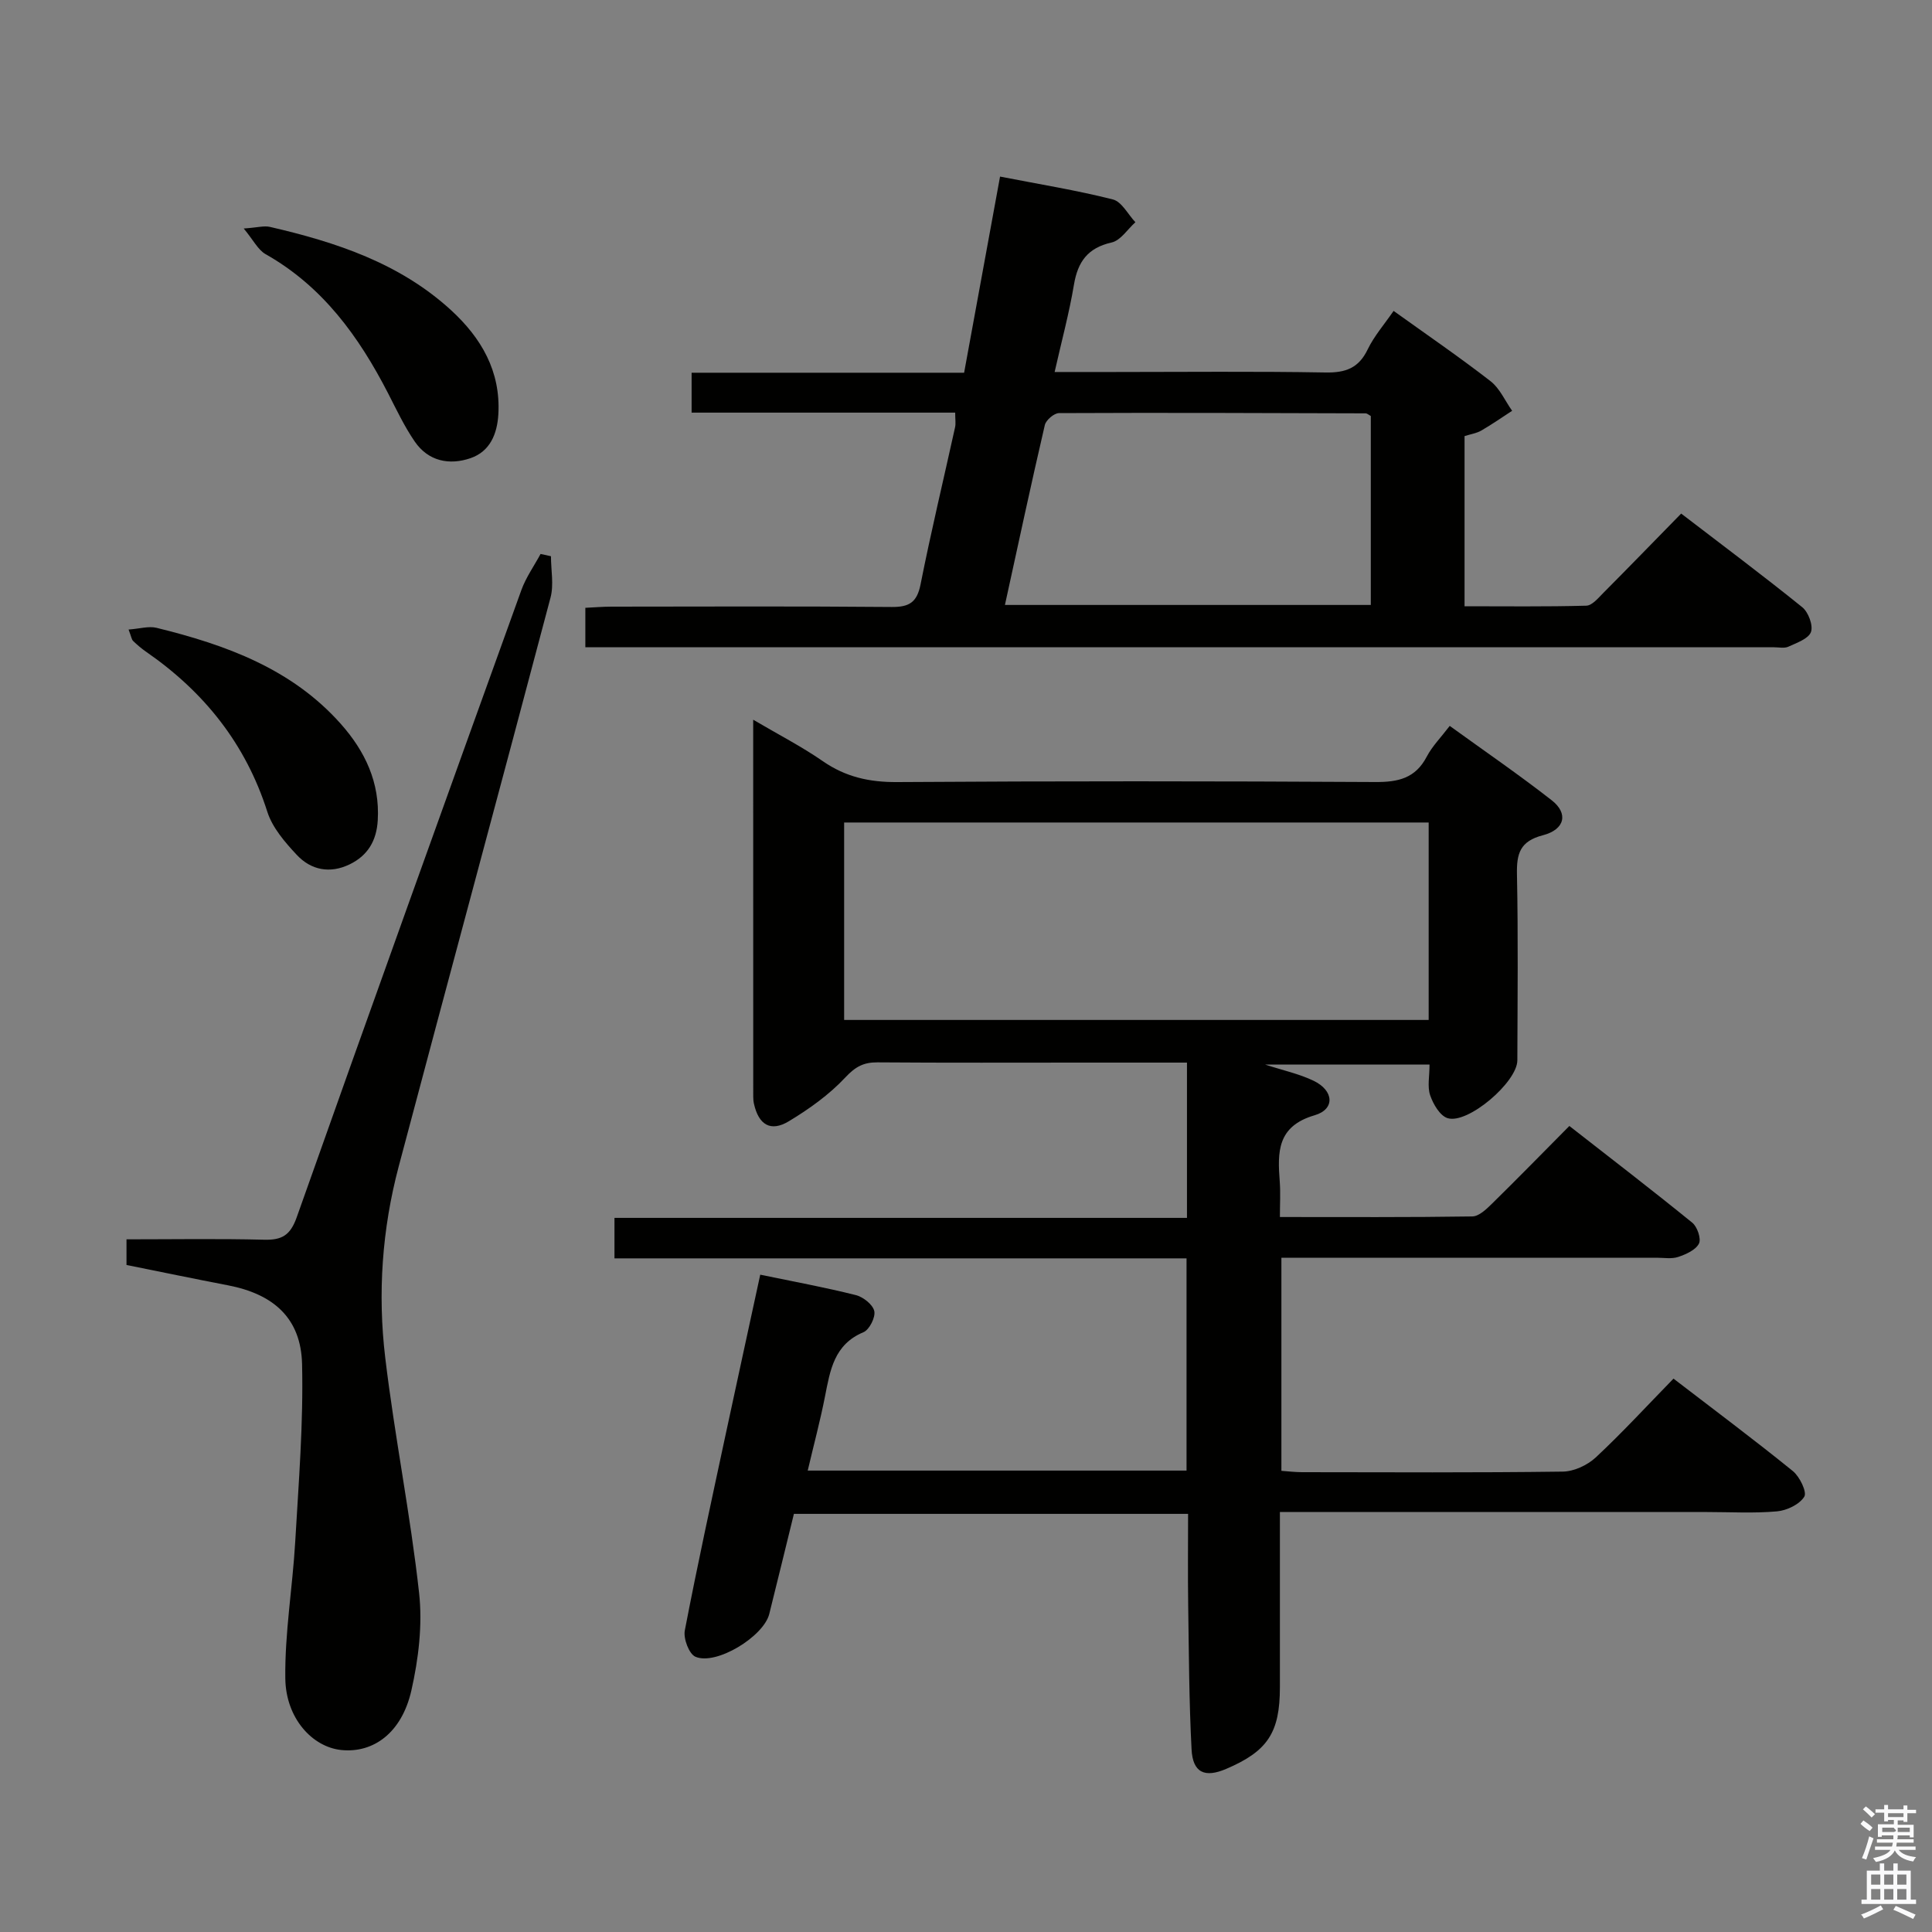 <svg enable-background="new 0 0 400 400" viewBox="0 0 400 400" xmlns="http://www.w3.org/2000/svg"><rect x="0" y="0" width="400" height="400" fill="#808080" stroke="none"/><path d="m385.2 377.6.6-.7c.6.4 1.3.9 1.9 1.5l-.6.7c-.8-.5-1.4-1-1.9-1.5zm.3 7.1c.6-1.4 1.1-2.9 1.5-4.5.3.1.6.3.9.4-.5 1.4-1 2.9-1.5 4.4zm.2-10.1.6-.6c.7.5 1.3 1.1 1.9 1.6l-.7.7c-.6-.6-1.2-1.2-1.8-1.7zm8.4-.8h.8v.9h1.8v.7h-1.8v1.8h-.8v-.3h-1.2v.9h3.3v2.6h-.8v-.4h-2.5c0 .3 0 .6-.1.8h3.4v.7h-3.5c0 .3-.1.6-.1.8h4v.7h-3.5c.7.9 1.9 1.3 3.6 1.5-.2.2-.4.5-.6.9-1.9-.3-3.2-1.1-3.8-2.3-.5 1.1-1.8 2-3.9 2.4-.2-.3-.4-.5-.6-.8 1.9-.4 3.1-.9 3.6-1.7h-3.2v-.7h3.5c.1-.2.1-.5.2-.8h-3.3v-.7h3.4c0-.2 0-.5 0-.8h-2.4v.3h-.8v-2.6h3.3v-.9h-1.2v.3h-.8v-1.8h-1.8v-.7h1.8v-.9h.8v.9h3.2zm-4.4 5.5h2.4c1-.3 0-.6 0-.9h-2.4zm1.2-3.1h3.2v-.8h-3.2zm4.4 2.2h-2.4v.9h2.5v-.9z" fill="#fafafb"/><path d="m389.2 385.8h.9v1.5h1.9v-1.5h.9v1.5h2.7v6h1.1v.9h-11.3v-.9h1.1v-6h2.7zm.2 8.7.5.8c-1.2.6-2.5 1.3-4 1.9-.2-.3-.3-.6-.6-.8 1.6-.6 3-1.3 4.1-1.9zm-2-4.3h1.9v-2.1h-1.9zm0 3.1h1.9v-2.2h-1.9zm2.7-3.1h1.9v-2.1h-1.9zm0 3.1h1.9v-2.2h-1.9zm2.4 1.3c1.4.6 2.7 1.2 4.1 1.8l-.5.9c-1.5-.7-2.8-1.4-4.1-1.9zm2.2-6.5h-1.9v2.1h1.9zm-1.9 5.2h1.9v-2.2h-1.9z" fill="#fafafb"/><g fill="#010100"><path d="m245.75 252.15c0-11.14 0-21.4 0-32.15-7.19 0-14.14 0-21.1 0-14.33 0-28.66.06-42.99-.05-2.89-.02-4.58.92-6.64 3.12-3.34 3.57-7.49 6.54-11.71 9.08-3.77 2.27-6.24.72-7.21-3.62-.11-.48-.15-.99-.15-1.49-.01-25.65-.01-51.3-.01-78.03 5.23 3.08 10.02 5.54 14.41 8.58 4.73 3.28 9.66 4.37 15.4 4.33 32.99-.22 65.98-.2 98.97-.01 4.75.03 8.32-.76 10.67-5.25 1.13-2.16 2.93-3.97 4.76-6.37 7.26 5.25 14.36 10.12 21.13 15.41 3.46 2.7 2.74 6.04-1.84 7.23-4.75 1.23-5.46 3.8-5.37 8.11.26 12.82.12 25.66.08 38.49-.01 4.51-10.27 13.29-14.45 11.97-1.58-.5-2.97-2.9-3.6-4.73-.61-1.79-.13-3.95-.13-6.36-11.27 0-22.33 0-34.03 0 3.69 1.2 7.03 1.91 10.02 3.35 4.21 2.02 4.5 5.89.23 7.14-7.82 2.28-7.7 7.65-7.23 13.76.17 2.28.03 4.58.03 7.31 13.61 0 26.73.08 39.84-.12 1.35-.02 2.87-1.46 3.99-2.56 5.23-5.13 10.35-10.37 16.1-16.17 8.6 6.72 17.12 13.26 25.45 20.03 1.04.84 1.88 3.34 1.38 4.32-.68 1.33-2.67 2.22-4.28 2.76-1.35.46-2.97.17-4.47.17-23.83 0-47.65 0-71.48 0-1.97 0-3.95 0-6.22 0v44.12c1.4.1 2.84.28 4.28.28 18 .02 35.99.12 53.98-.12 2.31-.03 5.08-1.32 6.81-2.92 5.47-5.1 10.55-10.63 16.11-16.33 8.49 6.52 16.73 12.67 24.71 19.14 1.42 1.15 2.96 4.35 2.37 5.3-1 1.61-3.61 2.86-5.65 3.04-4.79.43-9.65.14-14.48.14-27.49 0-54.99 0-82.48 0-1.8 0-3.6 0-5.96 0v36.26c0 9.42-2.53 13.26-11.14 16.93-4.43 1.89-6.9.78-7.15-4.05-.52-9.96-.55-19.95-.7-29.93-.09-6.15-.02-12.3-.02-18.83-27.16 0-54.06 0-81.61 0-1.65 6.7-3.35 13.72-5.1 20.72-1.17 4.69-11.01 10.71-15.29 8.86-1.32-.57-2.52-3.75-2.2-5.43 2.63-13.68 5.61-27.29 8.53-40.92 2.32-10.83 4.69-21.65 7.09-32.75 6.85 1.42 13.35 2.61 19.76 4.22 1.54.38 3.54 1.95 3.85 3.31.29 1.27-1.01 3.86-2.24 4.38-6.08 2.54-6.89 7.85-7.96 13.28-.98 5.01-2.31 9.96-3.58 15.37h78.43c0-14.5 0-28.92 0-43.94-39.36 0-78.75 0-118.44 0 0-3.01 0-5.44 0-8.38zm50.04-81.86c-40.56 0-80.63 0-121.02 0v40.88h121.02c0-13.72 0-27.02 0-40.88z"/><path d="m121.19 134c0-2.87 0-5.29 0-8.16 1.89-.09 3.66-.24 5.43-.24 19.33-.02 38.66-.1 57.99.07 3.63.03 5.24-.95 5.98-4.67 2.16-10.9 4.76-21.7 7.15-32.55.17-.77.02-1.62.02-3.02-18.21 0-36.26 0-54.57 0 0-3.01 0-5.43 0-8.26h56.42c2.48-13.57 4.91-26.84 7.44-40.61 8.16 1.59 15.84 2.83 23.35 4.73 1.84.46 3.13 3.09 4.67 4.72-1.62 1.45-3.05 3.77-4.91 4.19-4.95 1.12-7.01 3.97-7.81 8.74-.98 5.87-2.55 11.64-4 18.08h12.09c14.66 0 29.33-.16 43.99.1 4.15.07 6.86-.89 8.73-4.77 1.34-2.78 3.45-5.19 5.37-7.98 6.93 4.97 13.65 9.57 20.07 14.55 1.92 1.49 3 4.06 4.47 6.13-2.12 1.38-4.2 2.83-6.38 4.09-.98.57-2.19.74-3.47 1.15v35.23c8.42 0 16.82.11 25.21-.12 1.19-.03 2.46-1.57 3.49-2.61 5.28-5.31 10.49-10.68 16.15-16.46 8.61 6.6 16.96 12.84 25.06 19.38 1.27 1.02 2.3 3.78 1.81 5.14-.52 1.41-2.95 2.24-4.68 3.04-.83.38-1.97.12-2.97.12-80.65 0-161.3 0-241.95 0-1.31-.01-2.6-.01-4.15-.01zm162.62-47.87c-.48-.26-.77-.55-1.06-.55-21.16-.07-42.33-.15-63.49-.05-1.02 0-2.7 1.44-2.94 2.47-2.85 12.25-5.48 24.54-8.26 37.25h75.75c0-13.29 0-26.25 0-39.12z"/><path d="m26.19 261.9c0-1.73 0-3.18 0-5.31 9.59 0 19.03-.16 28.47.08 3.7.1 5.44-.9 6.77-4.64 15.35-43.35 30.92-86.62 46.52-129.88.95-2.62 2.63-4.98 3.97-7.46.72.16 1.43.31 2.15.47 0 2.87.62 5.9-.09 8.57-10.39 39.29-21.02 78.51-31.44 117.8-3.44 12.97-4.37 26.3-2.78 39.57 1.94 16.28 5.21 32.41 7.01 48.71.73 6.61-.12 13.65-1.6 20.19-1.98 8.73-7.83 13.01-14.52 12.32-5.98-.62-11.48-6.56-11.58-14.83-.12-9.4 1.5-18.82 2.05-28.25.71-12.27 1.71-24.57 1.42-36.83-.23-9.47-5.86-14.47-15.34-16.3-6.99-1.34-13.94-2.79-21.01-4.21z"/><path d="m26.62 130.34c2.32-.17 4.16-.75 5.77-.36 14.35 3.52 28.05 8.47 38.21 19.94 4.97 5.61 8.07 12.08 7.61 19.92-.25 4.24-2.07 7.3-5.83 9.12-4.07 1.97-7.99 1.19-10.94-1.97-2.45-2.62-5.05-5.63-6.1-8.94-4.49-14.08-13.1-24.82-25.09-33.11-.95-.66-1.85-1.42-2.68-2.23-.32-.29-.37-.86-.95-2.37z"/><path d="m50.46 47.31c2.86-.2 4.21-.61 5.4-.34 13.71 3.16 26.93 7.52 37.56 17.28 6.22 5.72 10.26 12.61 9.76 21.5-.24 4.15-1.76 7.72-5.74 9.1-4.39 1.52-8.76.66-11.57-3.43-2.15-3.13-3.79-6.62-5.53-10.01-6.04-11.73-13.53-22.11-25.34-28.78-1.58-.89-2.53-2.9-4.54-5.32z"/></g></svg>